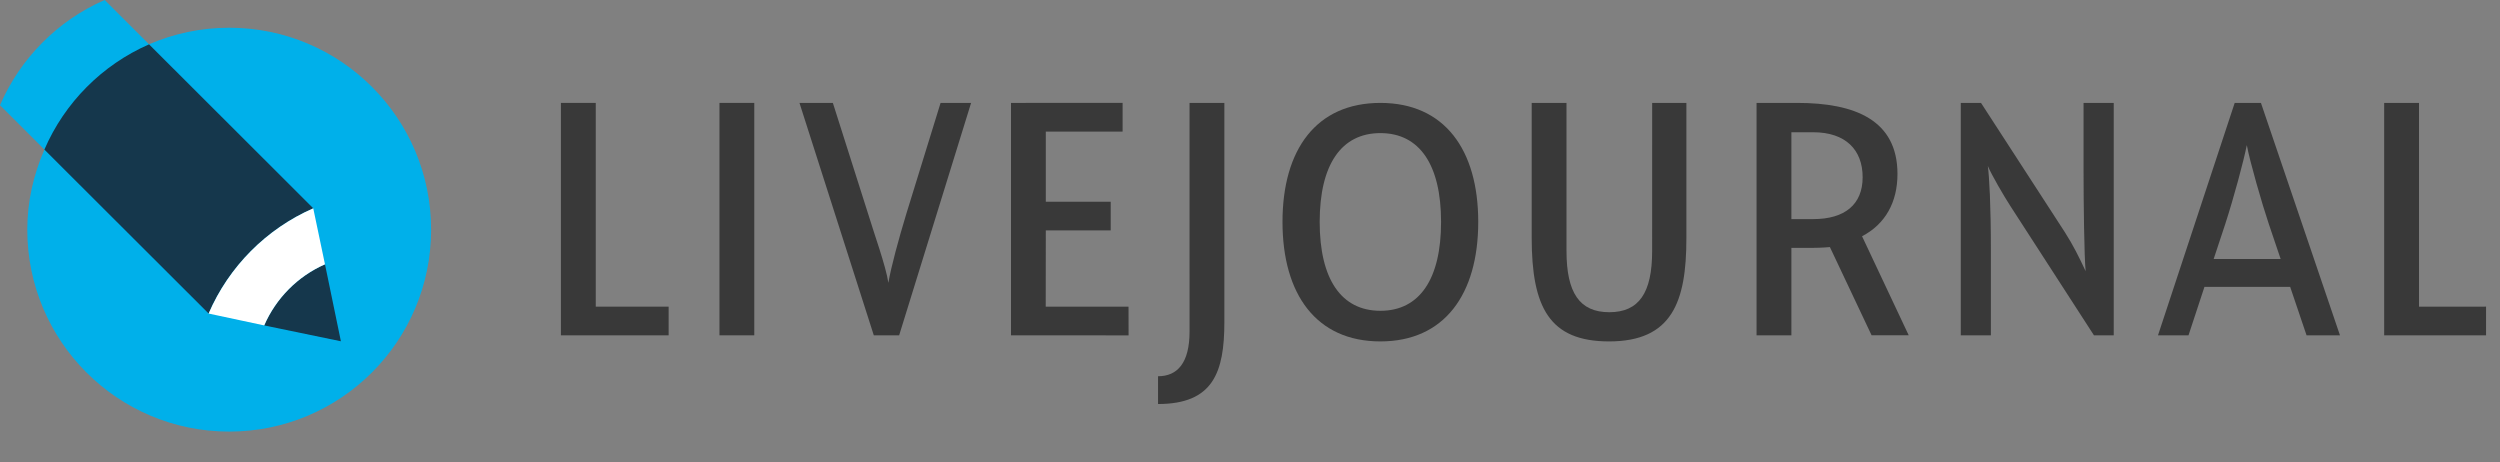 <svg xmlns="http://www.w3.org/2000/svg" viewBox="0 0 173 32">
    <rect x="0" y="0" width="173" height="32" fill="#808080" stroke="none"/>
    <path fill="#00B0EA" d="M15.861,1.919c-1.972,0-3.846,0.411-5.547,1.146L7.245,0H7.238 C3.998,1.419,1.401,4.029,0,7.28l3.074,3.071l-0.002,0.003c-0.742,1.704-1.184,3.56-1.184,5.538 c0,7.72,6.255,13.974,13.973,13.974c7.715,0,13.972-6.256,13.972-13.974C29.833,8.176,23.577,1.919,15.861,1.919"/>
    <path fill="#15374C" d="M14.437,21.696c1.4-3.251,3.999-5.861,7.238-7.281h0.002L10.316,3.071 L10.311,3.07c-3.242,1.42-5.839,4.029-7.239,7.282L14.437,21.696z"/>
    <path fill="#15374C" d="M22.489,18.29c-1.882,0.824-3.39,2.343-4.205,4.229l5.306,1.097L22.489,18.29z"/>
    <g fill="#FFFFFF">
        <path d="M22.489,18.292c-0.427-2.037-0.812-3.876-0.812-3.876l-0.004,0.001 c-3.238,1.42-5.836,4.029-7.237,7.28l3.848,0.822C19.101,20.639,20.612,19.114,22.489,18.292"/>
    </g>
    <g fill="#393939">
        <rect x="49.787" y="7.121" width="2.409" height="16.083"/>
        <path d="M82.317,22.943c0,2.181-0.845,3.093-2.18,3.093v1.922c3.809,0,4.589-2.185,4.589-5.666V7.121h-2.41 L82.317,22.943L82.317,22.943z"/>
        <path d="M62.714,14.806c-0.54,1.784-1.041,3.627-1.239,4.764c-0.173-1.168-0.996-3.428-1.398-4.764l-2.443-7.685 h-2.311l5.144,16.083h1.754L67.2,7.121h-2.112L62.714,14.806z"/>
        <polygon points="78.094,21.252 78.092,21.252 78.092,21.221 72.364,21.221 72.37,15.945 76.861,15.945 76.861,13.959 72.37,13.959 72.37,9.106 77.684,9.106 77.684,7.118 69.961,7.121 69.961,23.205 78.092,23.208 78.092,23.205 78.098,23.205"/>
        <path d="M114.328,17.373c0,2.896-0.911,4.232-2.965,4.232c-2.051,0-2.961-1.338-2.961-4.232V7.121h-2.409v9.33 c0,4.814,1.226,7.175,5.353,7.175c4.357,0,5.352-2.733,5.352-7.127V7.121h-2.368L114.328,17.373L114.328,17.373z"/>
        <path d="M154.641,7.121l-5.308,16.083h2.112l1.104-3.354h5.93l1.135,3.354h2.312l-5.469-16.083H154.641z M157.822,17.925h-4.637l0.797-2.405c0.603-1.854,1.271-4.346,1.498-5.479c0.201,1.11,1.039,4.026,1.528,5.479L157.822,17.925z"/>
        <path d="M95.523,7.121c-4.432,0-6.774,3.224-6.774,8.236c0,5.014,2.344,8.269,6.774,8.269 c4.424,0,6.771-3.255,6.771-8.269C102.296,10.345,99.947,7.121,95.523,7.121 M95.523,21.507c-2.703,0-4.201-2.18-4.201-6.15 c0-3.97,1.498-6.146,4.201-6.146c2.701,0,4.199,2.175,4.199,6.146C99.723,19.328,98.225,21.507,95.523,21.507"/>
        <path d="M131.305,12.037c0-3.743-2.965-4.916-6.936-4.916h-2.816v16.083h2.411v-6.052h1.461 c0.642,0,1.204-0.055,1.204-0.055l2.885,6.105h2.569l-3.229-6.854C130.464,15.508,131.305,13.998,131.305,12.037 M125.477,15.162 h-1.513v-6.01h1.513c2.246,0,3.418,1.226,3.418,3.113C128.895,14.152,127.657,15.162,125.477,15.162"/>
        <path d="M144.182,11.887c0,2.084,0.045,5.899,0.145,6.88c-0.436-0.938-0.857-1.789-1.438-2.697l-5.803-8.949h-1.4 v16.083h2.084v-5.8c0-3.301-0.115-5.185-0.211-5.915c0.26,0.619,1.127,2.103,1.551,2.756l5.791,8.958h1.369V7.121h-2.088V11.887z"/>
        <polygon points="46.27,21.221 41.227,21.221 41.227,7.121 38.815,7.121 38.815,23.205 46.27,23.205"/>
        <polygon points="167.395,21.221 167.395,7.121 164.984,7.121 164.984,23.205 172.035,23.205 172.035,21.219"/>
    </g>
</svg>
